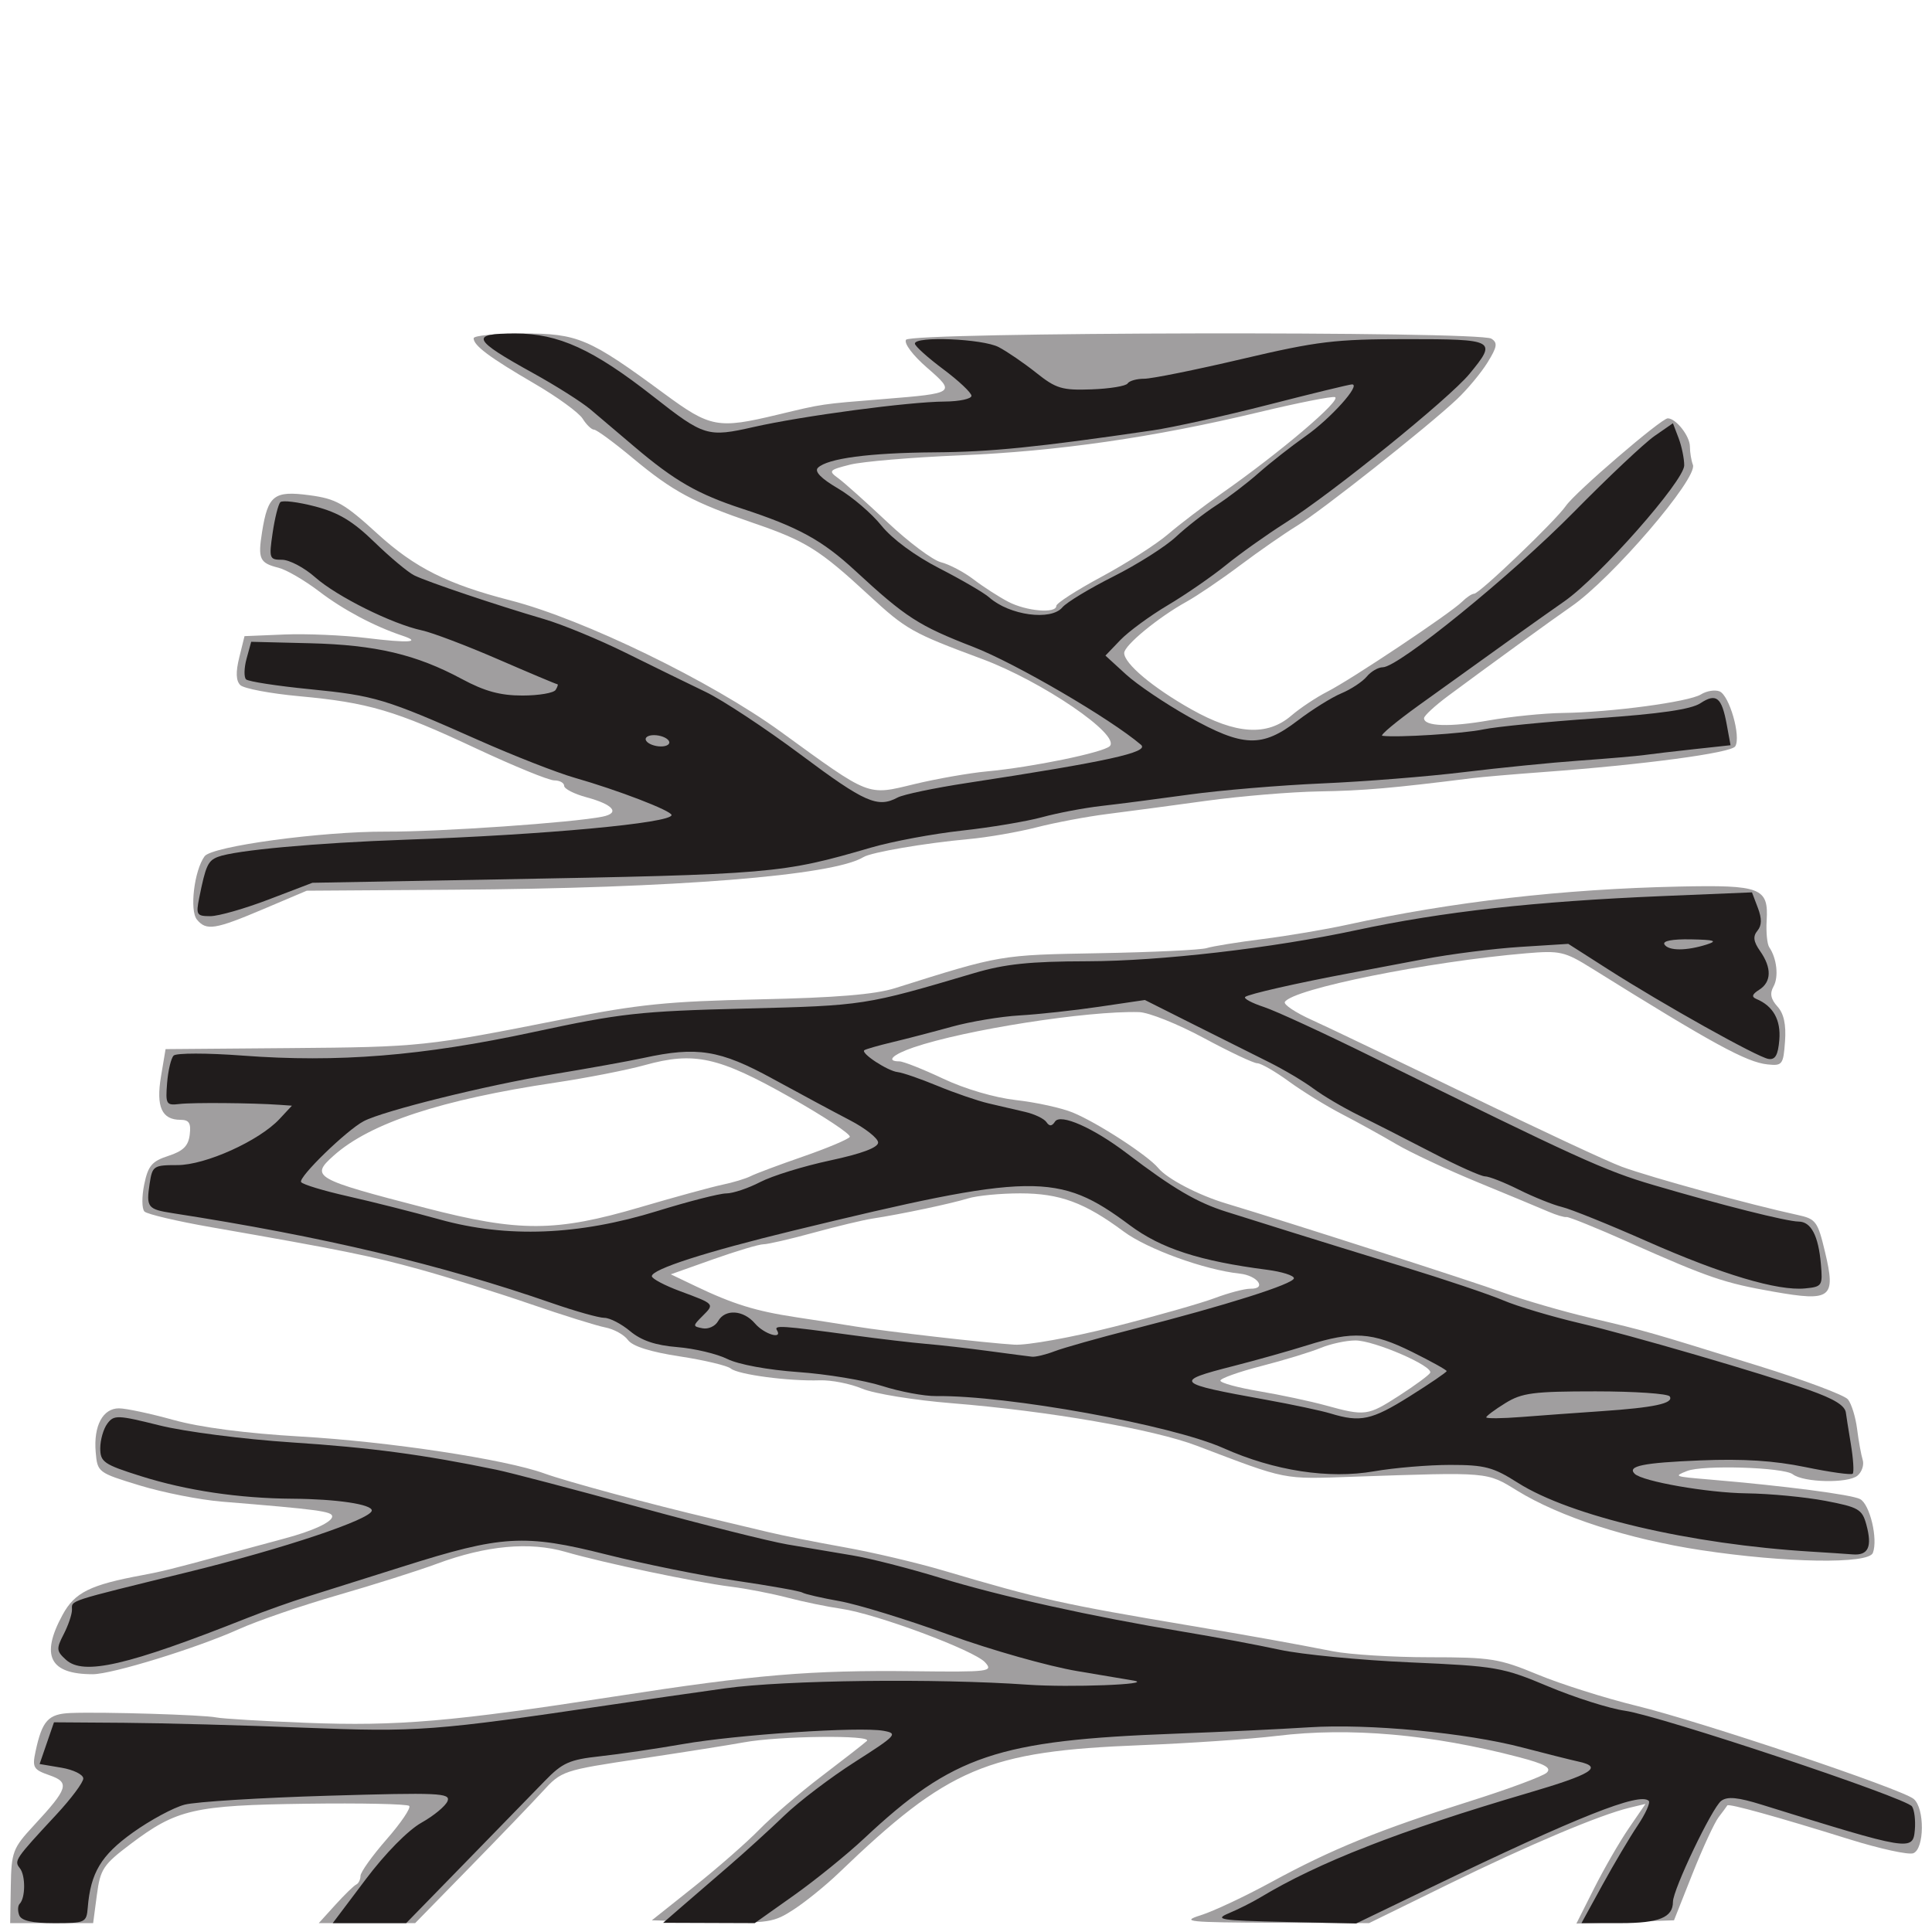 <?xml version="1.0" encoding="UTF-8" standalone="no"?>
<!-- Created with Inkscape (http://www.inkscape.org/) -->

<svg
   xmlns:dc="http://purl.org/dc/elements/1.1/"
   xmlns:cc="http://creativecommons.org/ns#"
   xmlns:rdf="http://www.w3.org/1999/02/22-rdf-syntax-ns#"
   xmlns:svg="http://www.w3.org/2000/svg"
   xmlns="http://www.w3.org/2000/svg"
   xmlns:sodipodi="http://sodipodi.sourceforge.net/DTD/sodipodi-0.dtd"
   xmlns:inkscape="http://www.inkscape.org/namespaces/inkscape"
   id="svg3152"
   version="1.1"
   inkscape:version="0.48.2 r9819"
   width="1920"
   height="1920"
   sodipodi:docname="Mummy Torso Back.svg">
  <defs
     id="defs3156" />
  <sodipodi:namedview
     pagecolor="#ffffff"
     bordercolor="#666666"
     borderopacity="1"
     objecttolerance="10"
     gridtolerance="10"
     guidetolerance="10"
     inkscape:pageopacity="0"
     inkscape:pageshadow="2"
     inkscape:window-width="1600"
     inkscape:window-height="850"
     id="namedview3154"
     showgrid="false"
     inkscape:zoom="0.19261214"
     inkscape:cx="-875.98839"
     inkscape:cy="1542.2583"
     inkscape:window-x="-8"
     inkscape:window-y="-8"
     inkscape:window-maximized="1"
     inkscape:current-layer="g3162" />
  <g
     id="g3162"
     transform="translate(-423.13,1603.127)">
    <g
       id="g3168"
       transform="matrix(5.622,0,0,5.622,303.509,-1316.694)">
      <path
         inkscape:connector-curvature="0"
         id="path3166"
         d="m 23.184,282.507 c 0.104,-6.108 0.345,-6.746 4.053,-10.75 6.116,-6.603 6.433,-7.627 2.762,-8.907 -2.826,-0.985 -3.046,-1.367 -2.435,-4.216 1.169,-5.452 2.245,-6.623 6.221,-6.778 5.686,-0.221 23.463,0.319 25.715,0.781 1.1,0.226 8.3,0.655 16,0.954 16.032,0.623 25.759,-0.21 54.5,-4.67 24.848,-3.855 34.451,-4.664 52.857,-4.45 13.352,0.155 14.038,0.069 12.552,-1.572 -1.925,-2.127 -19.232,-8.574 -25.408,-9.466 -2.475,-0.357 -6.75,-1.24 -9.5,-1.963 -2.75,-0.722 -7.25,-1.596 -10,-1.942 -6.375,-0.801 -22.434,-4.178 -29.252,-6.152 -6.359,-1.84 -14.033,-1.132 -22.748,2.1 -3.3,1.224 -11.175,3.717 -17.5,5.541 -6.325,1.823 -14.2,4.531 -17.5,6.017 C 56.078,240.377 41.087,245 37.67,245 c -7.615,0 -9.271,-3.261 -5.333,-10.5 2.155,-3.962 4.861,-5.304 14.163,-7.023 3.268,-0.604 5.584,-1.179 14,-3.474 4.4,-1.2 9.35,-2.539 11,-2.975 5.035,-1.33 8.5,-2.93 8.5,-3.924 0,-0.891 -2.501,-1.226 -19.5,-2.61 C 56.65,214.181 50.125,212.896 46,211.638 38.585,209.378 38.496,209.311 38.192,205.718 37.8,201.091 39.447,198 42.305,198 c 1.229,0 5.575,0.926 9.657,2.057 4.766,1.321 12.81,2.368 22.48,2.928 15.605,0.902 36.102,4.008 43.058,6.524 4.011,1.451 19.205,5.552 29.5,7.963 3.025,0.708 7.525,1.781 10,2.383 2.475,0.602 8.55,1.815 13.5,2.695 4.95,0.88 12.825,2.731 17.5,4.112 17.401,5.142 20.924,5.927 44,9.808 10.324,1.736 17.74,3.069 24.886,4.472 2.963,0.582 10.663,1.057 17.112,1.057 10.809,0 12.304,0.24 19.114,3.064 4.063,1.685 11.888,4.163 17.388,5.506 11.551,2.821 46.912,14.697 49.054,16.475 1.972,1.637 1.918,8.837 -0.072,9.601 -0.835,0.32 -5.897,-0.784 -11.25,-2.454 -12.817,-3.999 -21.405,-6.383 -21.623,-6 -0.097,0.17 -0.786,1.107 -1.533,2.081 -0.747,0.975 -2.827,5.475 -4.623,10 l -3.266,8.228 -8.628,0.289 -8.628,0.289 3.167,-6.289 c 1.742,-3.459 4.491,-8.219 6.108,-10.577 l 2.941,-4.288 -2.824,0.679 c -5.268,1.267 -17.774,6.548 -31.934,13.484 L 263.28,289 246.39,288.933 c -15.137,-0.06 -16.471,-0.198 -12.853,-1.332 2.221,-0.696 7.846,-3.34 12.5,-5.876 10.623,-5.788 19.104,-9.242 34.963,-14.241 6.875,-2.167 13.035,-4.453 13.689,-5.08 0.901,-0.864 -0.312,-1.534 -5,-2.763 -15.379,-4.033 -29.857,-5.302 -42.689,-3.741 -4.675,0.568 -15.475,1.307 -24,1.641 -27.268,1.069 -34.024,3.927 -53.5,22.635 -2.2,2.113 -5.729,4.978 -7.843,6.366 -3.591,2.358 -4.541,2.505 -14.5,2.241 L 136.5,288.5 144,282.531 c 4.125,-3.283 9.3,-7.814 11.5,-10.069 2.2,-2.255 7.15,-6.495 11,-9.423 3.85,-2.928 7.45,-5.734 8,-6.235 1.202,-1.095 -15.554,-0.907 -21.764,0.245 -2.33,0.432 -10.516,1.727 -18.192,2.878 -13.81,2.07 -13.991,2.131 -17.384,5.833 -1.886,2.057 -7.718,8.128 -12.962,13.49 l -9.533,9.75 -8.52,0 -8.52,0 2.937,-3.24 c 1.615,-1.782 3.275,-3.395 3.687,-3.583 0.412,-0.189 0.75,-0.876 0.75,-1.527 0,-0.651 2.079,-3.56 4.619,-6.464 2.541,-2.904 4.338,-5.562 3.994,-5.906 -0.344,-0.344 -8.526,-0.517 -18.183,-0.386 -19.885,0.271 -22.915,0.967 -31.085,7.135 -4.824,3.642 -5.335,4.415 -5.94,8.978 L 37.742,289 l -7.334,0 -7.334,0 0.111,-6.493 z M 322,223.073 c -12.832,-1.948 -24.972,-5.869 -32.5,-10.498 -5.475,-3.367 -4.837,-3.312 -29,-2.485 -12.673,0.434 -11.508,0.664 -27.654,-5.471 -7.734,-2.939 -26.214,-6.147 -43.346,-7.524 -6.6,-0.531 -13.713,-1.686 -15.807,-2.567 -2.094,-0.881 -5.469,-1.547 -7.5,-1.48 -5.474,0.18 -14.439,-1.006 -15.736,-2.083 -0.624,-0.517 -4.694,-1.485 -9.046,-2.15 -5.197,-0.794 -8.332,-1.787 -9.136,-2.895 -0.674,-0.927 -2.474,-1.925 -4,-2.218 -1.526,-0.293 -7.5,-2.159 -13.275,-4.148 -5.775,-1.989 -14.55,-4.735 -19.5,-6.102 -8.71,-2.406 -13.719,-3.42 -36.914,-7.473 -6.003,-1.049 -11.3,-2.293 -11.771,-2.765 -0.472,-0.472 -0.492,-2.625 -0.046,-4.786 0.684,-3.312 1.355,-4.105 4.271,-5.053 2.624,-0.853 3.536,-1.759 3.776,-3.75 C 55.063,147.583 54.701,147 53.189,147 c -3.311,0 -4.352,-2.305 -3.456,-7.65 L 50.546,134.5 72.523,134.321 C 95.669,134.132 96.478,134.046 121,129.184 c 13.133,-2.604 18.402,-3.135 34.5,-3.479 13.539,-0.289 20.437,-0.859 24,-1.982 18.771,-5.914 18.466,-5.862 36.081,-6.177 9.395,-0.168 17.945,-0.574 19,-0.902 1.055,-0.329 5.519,-1.051 9.919,-1.605 4.4,-0.554 11.15,-1.698 15,-2.541 18.412,-4.034 38.093,-6.295 58.596,-6.731 14.476,-0.307 15.822,0.216 15.47,6.018 -0.124,2.043 0.083,4.164 0.46,4.714 1.341,1.957 1.698,5.242 0.753,6.93 -0.688,1.23 -0.493,2.23 0.693,3.54 1.136,1.256 1.555,3.185 1.34,6.178 -0.294,4.099 -0.474,4.335 -3.088,4.06 -3.735,-0.393 -9.656,-3.628 -31.025,-16.949 -4.849,-3.023 -5.637,-3.204 -11.699,-2.689 -17.281,1.468 -41.176,6.287 -42.6,8.592 -0.278,0.449 1.881,1.889 4.798,3.201 2.916,1.311 15.427,7.317 27.802,13.346 12.375,6.029 24.525,11.7 27,12.602 5.286,1.926 22.694,6.697 31,8.497 3.28,0.71 3.587,1.123 4.884,6.556 1.946,8.151 1.1,8.808 -9.055,7.027 -8.784,-1.541 -11.421,-2.441 -25.652,-8.759 -5.677,-2.521 -10.627,-4.521 -11,-4.446 -0.373,0.075 -1.802,-0.351 -3.177,-0.947 -1.375,-0.596 -6.957,-2.917 -12.405,-5.157 -5.448,-2.24 -11.973,-5.293 -14.5,-6.783 -2.527,-1.49 -6.845,-3.875 -9.595,-5.298 -2.75,-1.424 -6.98,-4.031 -9.4,-5.794 C 246.68,138.443 244.17,137 243.523,137 c -0.647,0 -4.914,-2.015 -9.482,-4.478 -4.568,-2.463 -9.708,-4.516 -11.423,-4.563 -9.174,-0.252 -30.805,3.136 -39.868,6.244 -3.715,1.274 -4.918,2.463 -2.492,2.463 0.692,0 4.179,1.38 7.75,3.066 3.839,1.813 9.11,3.359 12.898,3.783 3.523,0.394 8.023,1.383 10,2.196 4.369,1.799 13.24,7.554 15.103,9.799 1.601,1.929 7.076,4.793 11.991,6.271 11.392,3.427 43.497,13.752 49,15.758 3.575,1.303 10.55,3.327 15.5,4.497 10.146,2.399 9.676,2.265 29.647,8.463 8.056,2.5 15.157,5.161 15.782,5.914 0.624,0.752 1.355,3.104 1.623,5.227 0.268,2.123 0.714,4.583 0.991,5.468 0.277,0.885 -0.14,2.143 -0.927,2.796 -1.677,1.392 -9.525,1.223 -11.432,-0.247 -1.61,-1.24 -15.913,-1.685 -18.683,-0.582 -2.397,0.955 -2.339,0.977 4,1.512 13.175,1.112 25.099,2.662 26.583,3.456 1.735,0.929 3.193,7.073 2.256,9.513 -0.772,2.011 -15.444,1.776 -30.34,-0.485 z M 268.612,195.75 c 2.774,-1.788 5.234,-3.597 5.466,-4.022 0.64,-1.171 -9.87,-5.728 -13.21,-5.728 -1.613,0 -4.381,0.597 -6.151,1.328 -1.77,0.73 -6.48,2.167 -10.468,3.193 -3.987,1.026 -7.25,2.188 -7.25,2.582 0,0.394 3.081,1.237 6.847,1.872 3.766,0.635 9.053,1.761 11.75,2.501 7.015,1.926 7.435,1.87 13.015,-1.725 z m -50.517,-12.15 C 225.468,181.732 233.525,179.444 236,178.514 c 2.475,-0.929 5.316,-1.676 6.314,-1.659 2.968,0.05 1.282,-2.328 -1.891,-2.668 -6.23,-0.666 -16.331,-4.333 -20.528,-7.452 C 213.008,161.618 208.618,160 201.615,160 c -3.474,0 -7.622,0.401 -9.216,0.892 -3.038,0.935 -11.786,2.781 -16.899,3.566 -1.65,0.253 -6.345,1.379 -10.432,2.501 C 160.98,168.082 157.001,169 156.225,169 c -0.776,0 -4.776,1.195 -8.89,2.655 l -7.48,2.655 4.38,2.095 c 6.654,3.182 10.641,4.414 17.764,5.49 3.575,0.54 8.3,1.277 10.5,1.636 5.485,0.897 23.096,2.913 28.095,3.216 2.252,0.136 10.127,-1.28 17.5,-3.148 z m -83.598,-21.168 c 6.052,-1.778 12.563,-3.559 14.47,-3.959 1.907,-0.4 4.157,-1.081 5,-1.514 0.843,-0.433 5.022,-1.997 9.288,-3.476 4.265,-1.479 7.971,-3.039 8.235,-3.466 0.264,-0.427 -4.502,-3.59 -10.591,-7.029 -12.645,-7.142 -16.903,-8.081 -25.653,-5.657 -3.16,0.875 -10.246,2.263 -15.746,3.083 -20.239,3.019 -32.802,7.155 -39.25,12.923 -4.177,3.736 -3.474,4.136 16.25,9.24 16.6,4.295 22.967,4.271 37.997,-0.144 z M 56.093,111.612 c -1.338,-1.612 -0.484,-8.694 1.35,-11.203 C 58.741,98.634 78.087,96.008 89.5,96.058 c 9.488,0.041 33.087,-1.592 38.291,-2.651 3.151,-0.641 1.907,-2.142 -2.833,-3.419 C 122.781,89.402 121,88.49 121,87.961 121,87.433 120.212,87 119.249,87 c -0.963,0 -7.151,-2.53 -13.75,-5.622 C 91.12,74.64 86.41,73.248 74.182,72.121 69.056,71.649 64.362,70.762 63.751,70.151 62.985,69.385 62.929,67.861 63.569,65.269 L 64.5,61.5 71.556,61.21 c 3.881,-0.159 10.406,0.12 14.5,0.622 7.476,0.916 9.86,0.759 6.337,-0.417 -4.957,-1.654 -10.448,-4.574 -14.687,-7.81 -2.562,-1.955 -5.798,-3.841 -7.191,-4.191 -3.349,-0.84 -3.676,-1.553 -2.912,-6.333 1.038,-6.491 2.104,-7.322 8.339,-6.495 4.755,0.631 6.149,1.418 12.061,6.813 6.593,6.017 12.396,8.926 23.497,11.78 12.901,3.317 35.507,14.3 47.783,23.215 15.96,11.59 15.21,11.296 23.614,9.267 3.927,-0.948 9.719,-1.963 12.871,-2.256 7.951,-0.74 20.539,-3.328 21.676,-4.458 C 219.429,78.979 205.483,69.471 194.795,65.506 182.546,60.962 181.433,60.334 174.86,54.258 166.134,46.192 163.715,44.678 154.5,41.52 143.772,37.843 140.231,35.938 133.115,30.016 129.8,27.257 126.726,25 126.284,25 c -0.442,0 -1.348,-0.872 -2.013,-1.937 -0.665,-1.065 -4.486,-3.847 -8.491,-6.181 C 107.816,12.24 105,10.14 105,8.845 105,8.38 108.898,8 113.662,8 c 9.782,0 11.695,0.814 25.078,10.669 8.11,5.971 9.439,6.218 19.948,3.697 8.165,-1.958 7.57,-1.871 18.812,-2.778 12.675,-1.023 12.769,-1.091 7.622,-5.562 -2.481,-2.155 -4.08,-4.284 -3.691,-4.915 0.845,-1.368 101.313,-1.561 103.464,-0.199 1.157,0.732 1.04,1.454 -0.684,4.235 -1.143,1.843 -3.571,4.757 -5.394,6.475 -5.22,4.917 -23.903,19.697 -28.307,22.394 -2.195,1.344 -6.701,4.478 -10.013,6.963 -3.312,2.486 -7.591,5.389 -9.509,6.451 C 226.004,58.191 220,63.136 220,64.48 c 0,1.874 5.074,6.134 11.846,9.947 7.893,4.444 13.419,4.796 17.688,1.128 1.565,-1.344 4.441,-3.257 6.392,-4.25 C 260.141,69.161 277.721,57.422 279.735,55.408 280.509,54.634 281.467,54 281.864,54 282.806,54 296.262,41.108 298.09,38.454 299.741,36.058 314.942,23 316.081,23 317.536,23 320,26.138 320,27.99 c 0,1.016 0.238,2.468 0.529,3.227 0.909,2.369 -14.383,20.172 -21.529,25.066 -2.798,1.916 -15.249,10.955 -21.75,15.791 -2.337,1.739 -4.25,3.506 -4.25,3.928 0,1.46 4.532,1.613 11.5,0.388 3.85,-0.677 9.712,-1.266 13.026,-1.31 8.549,-0.112 22.309,-1.959 24.421,-3.278 0.983,-0.614 2.458,-0.86 3.277,-0.545 1.741,0.668 3.848,8.01 2.79,9.721 -0.726,1.175 -16.161,3.242 -34.014,4.555 -5.225,0.384 -10.85,0.868 -12.5,1.075 -14.079,1.769 -19.177,2.211 -27,2.34 -4.95,0.082 -13.95,0.831 -20,1.664 -6.05,0.834 -13.925,1.884 -17.5,2.334 -3.575,0.45 -9.2,1.509 -12.5,2.354 -3.3,0.845 -8.7,1.78 -12,2.079 -7.652,0.692 -17.216,2.328 -18.595,3.181 -5.31,3.282 -33.272,5.51 -72.405,5.769 l -26,0.172 -7.667,3.25 c -8.555,3.626 -10.076,3.868 -11.741,1.862 z M 208,56.153 c 0,-0.466 3.598,-2.784 7.996,-5.151 4.398,-2.367 9.685,-5.748 11.75,-7.513 2.065,-1.765 6.295,-4.987 9.402,-7.162 10.403,-7.281 21.418,-16.639 20.101,-17.078 -0.532,-0.177 -6.543,1.015 -13.358,2.65 -18.632,4.469 -35.656,6.929 -52.891,7.643 -8.525,0.353 -17.289,1.095 -19.475,1.649 -3.734,0.946 -3.858,1.092 -2.045,2.418 1.062,0.776 4.979,4.281 8.705,7.787 3.726,3.507 7.97,6.676 9.431,7.043 1.461,0.367 4.061,1.738 5.777,3.046 1.716,1.309 4.467,3.082 6.113,3.94 C 202.712,57.098 208,57.55 208,56.153 z"
         style="fill:#a09e9f" />
      <path
         inkscape:connector-curvature="0"
         id="path3164"
         d="m 24.676,287.598 c -0.296,-0.771 -0.26,-1.68 0.08,-2.02 1.032,-1.032 1.055,-5.001 0.036,-6.28 -1.061,-1.331 -0.879,-1.599 6.458,-9.496 2.612,-2.812 4.75,-5.678 4.75,-6.369 0,-0.691 -1.737,-1.549 -3.86,-1.908 l -3.86,-0.652 1.269,-3.686 1.269,-3.686 12.341,0.086 c 6.788,0.048 21.116,0.436 31.841,0.864 20.114,0.802 22.926,0.592 54.5,-4.083 5.5,-0.814 14.5,-2.109 20,-2.876 10.451,-1.459 37.234,-1.779 53.454,-0.639 7.388,0.519 22.337,-0.047 18.796,-0.712 -0.412,-0.077 -4.912,-0.835 -10,-1.684 C 206.663,243.609 196.425,240.71 189,238.017 c -7.425,-2.694 -16.114,-5.364 -19.308,-5.934 -3.194,-0.57 -6.158,-1.253 -6.586,-1.517 -0.428,-0.264 -5.689,-1.204 -11.692,-2.087 C 145.411,227.596 135.1,225.511 128.5,223.847 113.974,220.184 110.027,220.415 92.522,225.957 85.91,228.05 78.25,230.463 75.5,231.319 c -2.75,0.856 -7.475,2.538 -10.5,3.738 -21.244,8.425 -28.95,10.203 -32.052,7.396 -1.706,-1.544 -1.743,-1.949 -0.411,-4.525 C 33.342,236.372 34,234.432 34,233.617 c 0,-1.732 -1.177,-1.35 20.5,-6.668 16.918,-4.151 32.5,-9.372 32.5,-10.891 0,-1.101 -6.24,-2.028 -14,-2.08 -9.49,-0.064 -18.751,-1.444 -26.859,-4.003 C 39.632,207.921 39,207.485 39,205.052 c 0,-1.468 0.562,-3.425 1.25,-4.348 1.166,-1.565 1.788,-1.544 9.25,0.317 4.445,1.109 14.831,2.443 23.371,3.003 13.923,0.913 23.248,2.158 36.129,4.824 2.475,0.512 13.725,3.464 25,6.559 11.275,3.095 23.2,6.092 26.5,6.658 3.3,0.567 8.475,1.438 11.5,1.938 3.025,0.499 10,2.284 15.5,3.966 10.719,3.278 26.861,6.855 43,9.528 5.5,0.911 13.15,2.341 17,3.179 3.85,0.837 14.2,1.84 23,2.228 15.32,0.675 16.361,0.857 24.5,4.269 4.675,1.96 10.75,3.887 13.5,4.281 6.257,0.897 49.728,15.384 50.761,16.917 0.418,0.621 0.643,2.479 0.5,4.129 -0.331,3.816 -0.768,3.745 -27.016,-4.422 -4.3,-1.338 -6.125,-1.511 -7.22,-0.684 C 323.906,268.616 317,283.069 317,285.234 317,288.004 314.543,289 307.714,289 l -6.886,0 3.704,-6.75 c 2.037,-3.712 4.843,-8.446 6.235,-10.518 1.392,-2.072 2.273,-4.027 1.957,-4.343 -1.573,-1.573 -12.568,2.794 -38.472,15.283 l -13.249,6.388 -12.751,-0.28 C 236.958,288.532 235.843,288.357 238.5,287.248 c 1.65,-0.689 4.125,-1.93 5.5,-2.758 10.381,-6.253 24.556,-11.785 47.412,-18.501 11.238,-3.302 13.289,-4.564 8.983,-5.524 -1.592,-0.355 -6.052,-1.475 -9.91,-2.488 -10.064,-2.643 -27.246,-4.274 -37.85,-3.591 -5.024,0.323 -15.659,0.83 -23.634,1.126 -31.421,1.166 -39.28,3.815 -55,18.543 -3.025,2.834 -8.608,7.356 -12.407,10.049 L 154.686,289 l -8.093,-0.029 -8.093,-0.029 3.135,-2.721 c 1.724,-1.496 5.49,-4.746 8.368,-7.221 2.878,-2.475 7.332,-6.525 9.899,-9 2.566,-2.475 8.191,-6.75 12.498,-9.5 7.358,-4.697 7.663,-5.03 5.046,-5.5 -4.235,-0.76 -25.868,0.673 -35.445,2.347 -4.675,0.817 -11.279,1.789 -14.676,2.159 -5.373,0.585 -6.637,1.149 -9.723,4.333 -1.951,2.013 -8.266,8.498 -14.035,14.41 L 93.078,289 l -6.493,0 -6.493,0 5.842,-7.753 c 3.471,-4.607 7.468,-8.667 9.849,-10.005 2.203,-1.238 4.279,-2.962 4.612,-3.83 0.545,-1.42 -1.578,-1.514 -21.145,-0.934 -11.963,0.354 -23.359,1.063 -25.326,1.575 -1.966,0.512 -6.094,2.734 -9.172,4.938 -5.612,4.019 -7.458,7.091 -7.963,13.259 -0.217,2.65 -0.431,2.75 -5.9,2.75 -3.946,0 -5.839,-0.427 -6.213,-1.402 z M 341.5,223.336 C 319.991,222.028 298.887,217.075 289.554,211.143 285.226,208.392 283.738,208 277.636,208 c -3.835,0 -9.895,0.509 -13.467,1.131 -8.005,1.394 -17.633,-0.084 -26.6,-4.085 -9.227,-4.116 -38.163,-9.36 -50.843,-9.214 -2.076,0.024 -6.351,-0.778 -9.5,-1.781 -3.149,-1.004 -9.844,-2.114 -14.879,-2.466 -5.292,-0.371 -10.556,-1.341 -12.477,-2.299 -1.828,-0.912 -5.809,-1.86 -8.846,-2.107 -3.876,-0.315 -6.366,-1.154 -8.35,-2.813 -1.555,-1.3 -3.613,-2.364 -4.575,-2.364 -0.961,0 -5.089,-1.16 -9.173,-2.577 -19.811,-6.875 -40.588,-11.803 -67.14,-15.924 -4.424,-0.687 -4.693,-1.036 -4.053,-5.249 0.472,-3.101 0.696,-3.25 4.909,-3.25 4.956,0 14.448,-4.286 18.047,-8.15 L 72.879,144.5 70.689,144.347 C 65.848,144.008 55.351,143.922 53,144.202 c -2.343,0.279 -2.48,0.046 -2.184,-3.702 0.174,-2.2 0.693,-4.384 1.153,-4.853 0.462,-0.471 5.921,-0.471 12.184,0 16.867,1.268 31.789,0.064 51.347,-4.143 15.532,-3.341 18.77,-3.702 37.5,-4.173 21.08,-0.531 21.127,-0.538 40.478,-6.265 5.457,-1.615 9.817,-2.071 20,-2.092 12.891,-0.026 32.693,-2.315 47.522,-5.493 15.325,-3.285 31.587,-5.094 54.235,-6.035 l 15.735,-0.653 1.036,2.725 c 0.733,1.929 0.712,3.116 -0.072,4.061 -0.827,0.996 -0.705,1.911 0.479,3.601 2.072,2.958 2.012,5.452 -0.163,6.829 -1.273,0.806 -1.405,1.252 -0.482,1.639 2.953,1.237 4.33,3.703 4.035,7.227 -0.226,2.702 -0.719,3.558 -1.937,3.358 -1.968,-0.322 -18.653,-9.651 -28.366,-15.86 l -7,-4.475 -8.5,0.538 c -4.675,0.296 -12.325,1.266 -17,2.156 -4.675,0.89 -10.525,1.997 -13,2.461 -9.444,1.768 -18.131,3.745 -18.622,4.236 -0.281,0.281 1.206,1.076 3.305,1.765 2.099,0.689 10.792,4.699 19.317,8.909 36.016,17.789 40.928,20.027 49.5,22.549 12.105,3.562 23.62,6.461 25.715,6.476 2.203,0.015 3.5,2.49 3.937,7.513 0.334,3.839 0.222,4.011 -2.794,4.304 -4.846,0.471 -14.674,-2.459 -27.977,-8.342 -6.666,-2.948 -13.416,-5.672 -15,-6.054 -1.584,-0.382 -5.003,-1.756 -7.598,-3.052 -2.594,-1.296 -5.294,-2.359 -6,-2.361 -0.706,-0.002 -4.883,-1.875 -9.283,-4.16 -4.4,-2.286 -10.25,-5.263 -13,-6.616 -2.75,-1.353 -6.377,-3.489 -8.06,-4.746 -1.683,-1.257 -5.283,-3.39 -8,-4.739 -2.717,-1.35 -8.73,-4.357 -13.362,-6.684 l -8.422,-4.23 -8.078,1.192 c -4.443,0.656 -10.778,1.346 -14.078,1.534 -3.3,0.188 -8.7,1.088 -12,2.002 -3.3,0.913 -8.025,2.143 -10.5,2.733 -2.475,0.59 -4.698,1.229 -4.94,1.419 -0.67,0.528 4.14,3.68 5.895,3.863 0.849,0.089 4.019,1.184 7.044,2.434 3.025,1.25 7.075,2.642 9,3.094 1.925,0.451 4.85,1.133 6.5,1.514 1.65,0.382 3.337,1.189 3.75,1.795 0.538,0.789 0.969,0.764 1.523,-0.09 0.953,-1.47 6.789,1.114 12.727,5.633 8.183,6.229 12.38,8.688 17.62,10.327 2.959,0.925 8.305,2.602 11.88,3.726 3.575,1.124 12.35,3.834 19.5,6.023 7.15,2.189 15.025,4.84 17.5,5.892 2.475,1.052 8.55,2.866 13.5,4.031 9.128,2.149 32.279,8.893 40.5,11.799 4.541,1.605 6.438,2.776 6.575,4.06 0.041,0.385 0.433,2.858 0.87,5.496 0.438,2.638 0.587,5.005 0.332,5.26 -0.255,0.255 -4.01,-0.269 -8.343,-1.165 -5.555,-1.149 -11.056,-1.499 -18.648,-1.186 -10.077,0.415 -12.918,0.996 -11.552,2.362 1.353,1.353 12.878,3.37 19.766,3.459 4.125,0.053 10.397,0.65 13.939,1.325 5.869,1.119 6.51,1.49 7.245,4.188 1.073,3.937 0.362,5.498 -2.402,5.28 -1.255,-0.099 -4.531,-0.317 -7.281,-0.484 z M 270.442,195.888 C 274.049,193.627 277,191.614 277,191.416 c 0,-0.198 -2.746,-1.723 -6.103,-3.388 -7.077,-3.511 -10.416,-3.724 -18.517,-1.183 -3.234,1.015 -9.143,2.676 -13.13,3.693 -10.613,2.705 -10.291,3.038 5.75,5.933 4.675,0.844 9.85,1.944 11.5,2.446 5.268,1.601 7.243,1.172 13.942,-3.028 z m 33.957,2.611 c 9.334,-0.634 12.791,-1.382 12.035,-2.606 C 316.13,195.402 310.224,195 303.309,195 c -10.992,0 -12.997,0.262 -15.941,2.082 -1.852,1.145 -3.368,2.274 -3.368,2.509 0,0.235 2.812,0.206 6.25,-0.064 3.438,-0.27 9.805,-0.732 14.149,-1.027 z M 207.685,187.914 c 1.548,-0.598 7.827,-2.368 13.953,-3.934 C 238.024,179.791 250,176 250,175.001 c 0,-0.483 -2.138,-1.155 -4.75,-1.494 -11.932,-1.546 -18.734,-3.752 -24.25,-7.867 -12.633,-9.424 -17.103,-9.351 -59.565,0.962 -15.454,3.754 -24.935,6.81 -24.935,8.039 0,0.437 2.244,1.629 4.987,2.647 6.189,2.298 6.132,2.234 3.953,4.413 -1.73,1.73 -1.729,1.811 0.034,2.15 1.007,0.194 2.235,-0.368 2.728,-1.25 1.235,-2.206 4.469,-2.009 6.53,0.397 1.626,1.899 4.949,2.911 3.88,1.181 -0.556,-0.899 0.83,-0.806 13.388,0.898 4.675,0.634 10.525,1.324 13,1.532 2.475,0.208 7.425,0.774 11,1.257 3.575,0.483 7.033,0.936 7.685,1.006 0.652,0.07 2.452,-0.362 4,-0.96 z M 137.5,163.115 c 5.5,-1.701 10.97,-3.098 12.155,-3.104 1.186,-0.006 3.886,-0.91 6,-2.009 2.114,-1.099 7.67,-2.815 12.345,-3.815 5.584,-1.194 8.5,-2.282 8.5,-3.171 0,-0.744 -2.25,-2.523 -5,-3.952 -2.75,-1.429 -8.894,-4.729 -13.654,-7.332 -9.318,-5.096 -13.334,-5.74 -22.846,-3.663 -2.475,0.54 -9.675,1.838 -16,2.885 -11.791,1.95 -29.981,6.461 -33.438,8.291 -3.043,1.611 -11.581,9.914 -11.061,10.756 0.258,0.417 3.963,1.543 8.234,2.502 4.271,0.959 11.59,2.809 16.265,4.11 11.893,3.31 24.546,2.817 38.5,-1.498 z M 323,116 c 1.959,-0.628 1.352,-0.822 -2.809,-0.9 -3.307,-0.062 -5.076,0.277 -4.691,0.9 0.713,1.154 3.897,1.154 7.5,0 z M 56.495,107.75 c 1.142,-5.672 1.542,-6.55 3.293,-7.226 C 62.826,99.351 77.105,98.043 93,97.483 c 24.598,-0.868 47.019,-2.948 46.985,-4.36 -0.018,-0.762 -9.477,-4.401 -17.12,-6.586 -3.099,-0.886 -10.749,-3.879 -17,-6.652 C 89.344,72.556 87.572,72.021 76.005,70.875 70.227,70.303 65.174,69.523 64.776,69.143 64.378,68.763 64.418,67.113 64.866,65.476 L 65.68,62.5 76.09,62.758 c 11.582,0.287 18.75,1.976 26.838,6.324 4.03,2.167 6.783,2.918 10.691,2.918 2.895,0 5.542,-0.45 5.881,-1 0.34,-0.55 0.474,-1 0.298,-1 -0.176,0 -4.878,-1.978 -10.448,-4.396 C 103.779,63.186 97.709,60.882 95.861,60.484 90.579,59.346 80.839,54.502 77,51.103 75.075,49.399 72.436,48.004 71.136,48.002 68.886,48 68.806,47.773 69.469,43.25 c 0.383,-2.612 0.996,-5.056 1.364,-5.429 0.367,-0.374 3.129,-0.036 6.137,0.75 4.152,1.085 6.68,2.606 10.5,6.315 C 90.236,47.572 93.4,50.215 94.5,50.758 c 2.358,1.163 14.53,5.263 22.914,7.717 3.253,0.952 9.778,3.645 14.5,5.984 4.722,2.339 11.061,5.442 14.086,6.895 3.025,1.453 10.623,6.468 16.885,11.144 11.274,8.419 13.536,9.417 17.065,7.529 1,-0.535 6.483,-1.685 12.184,-2.556 24.83,-3.791 32.382,-5.447 30.837,-6.763 -5.441,-4.636 -22.177,-14.407 -29.608,-17.286 -9.704,-3.76 -11.961,-5.217 -20.936,-13.511 C 166.62,44.543 162.387,42.222 152.5,38.982 c -7.888,-2.585 -11.96,-4.926 -19.079,-10.967 -2.707,-2.297 -6.187,-5.249 -7.733,-6.56 -1.547,-1.311 -6.106,-4.202 -10.131,-6.424 C 104.716,9.047 104.239,8 112.355,8 c 7.649,0 13.755,2.787 24.409,11.143 8.99,7.051 9.593,7.234 17.754,5.385 8.624,-1.954 27.348,-4.448 33.732,-4.494 2.612,-0.019 4.75,-0.475 4.75,-1.015 0,-0.539 -2.25,-2.66 -5,-4.713 -2.75,-2.053 -5,-4.087 -5,-4.519 0,-1.355 11.964,-0.857 14.8,0.616 1.485,0.771 4.475,2.817 6.645,4.545 3.518,2.803 4.577,3.12 9.793,2.932 3.217,-0.116 6.081,-0.587 6.364,-1.045 C 220.886,16.375 222.208,16 223.54,16 c 1.332,0 9.127,-1.575 17.321,-3.5 13.329,-3.131 16.386,-3.5 29.019,-3.5 15.775,0 16.079,0.168 11.146,6.152 -3.602,4.37 -24.22,21.049 -32.526,26.313 -3.3,2.091 -8.025,5.451 -10.5,7.465 -2.475,2.015 -7.104,5.21 -10.287,7.1 -3.183,1.89 -6.966,4.668 -8.408,6.173 l -2.622,2.737 3.614,3.31 c 1.988,1.821 7.009,5.209 11.159,7.53 9.578,5.357 12.884,5.474 19.166,0.678 2.551,-1.948 6.043,-4.128 7.759,-4.845 1.716,-0.717 3.737,-2.049 4.492,-2.959 C 263.627,67.745 264.909,67 265.721,67 c 2.758,0 22.734,-16.237 33.779,-27.456 6.05,-6.146 12.462,-12.187 14.249,-13.426 l 3.249,-2.252 1.001,2.633 c 0.55,1.448 0.997,3.616 0.993,4.817 -0.01,2.734 -14.961,19.687 -21.2,24.039 -4.511,3.147 -11.811,8.361 -25.668,18.337 -4.056,2.92 -6.981,5.361 -6.5,5.424 2.667,0.351 14.443,-0.394 17.875,-1.13 2.2,-0.472 11.196,-1.356 19.991,-1.965 11.216,-0.776 16.698,-1.57 18.357,-2.657 2.822,-1.849 3.773,-1.079 4.665,3.777 l 0.669,3.641 -6.341,0.688 C 317.353,81.848 313.375,82.316 312,82.508 c -1.375,0.193 -6.55,0.639 -11.5,0.991 -4.95,0.352 -14.175,1.273 -20.5,2.046 -6.325,0.773 -17.575,1.668 -25,1.99 -7.425,0.322 -18,1.209 -23.5,1.972 -5.5,0.763 -12.475,1.666 -15.5,2.007 -3.025,0.341 -7.75,1.236 -10.5,1.988 -2.75,0.753 -9.143,1.823 -14.206,2.378 -5.063,0.555 -12.263,1.899 -16,2.986 -15.9,4.627 -17.311,4.747 -66.294,5.641 l -32.5,0.593 -7.718,2.95 C 64.538,109.673 59.889,111 58.453,111 c -2.414,0 -2.562,-0.246 -1.958,-3.25 z M 139.5,80 c -0.34,-0.55 -1.518,-1 -2.618,-1 -1.1,0 -1.722,0.45 -1.382,1 0.34,0.55 1.518,1 2.618,1 1.1,0 1.722,-0.45 1.382,-1 z m 69.572,-23.586 c 0.724,-0.873 4.78,-3.328 9.012,-5.456 4.233,-2.128 9.208,-5.281 11.056,-7.007 1.848,-1.726 5.064,-4.236 7.147,-5.58 2.083,-1.343 5.458,-3.92 7.5,-5.725 2.042,-1.806 5.791,-4.748 8.33,-6.538 C 256.549,22.982 261.907,17 260.273,17 c -0.433,0 -7.084,1.617 -14.78,3.593 C 237.797,22.569 228.575,24.612 225,25.134 c -20.465,2.988 -28.612,3.808 -38.5,3.877 -11.512,0.08 -18.98,1.069 -20.647,2.736 -0.648,0.648 0.572,1.898 3.555,3.647 2.498,1.464 5.954,4.42 7.681,6.569 1.906,2.372 5.944,5.347 10.275,7.57 3.924,2.014 7.874,4.32 8.778,5.123 3.571,3.175 10.924,4.175 12.929,1.758 z"
         style="fill:#201c1c" />
    </g>
  </g>
</svg>
